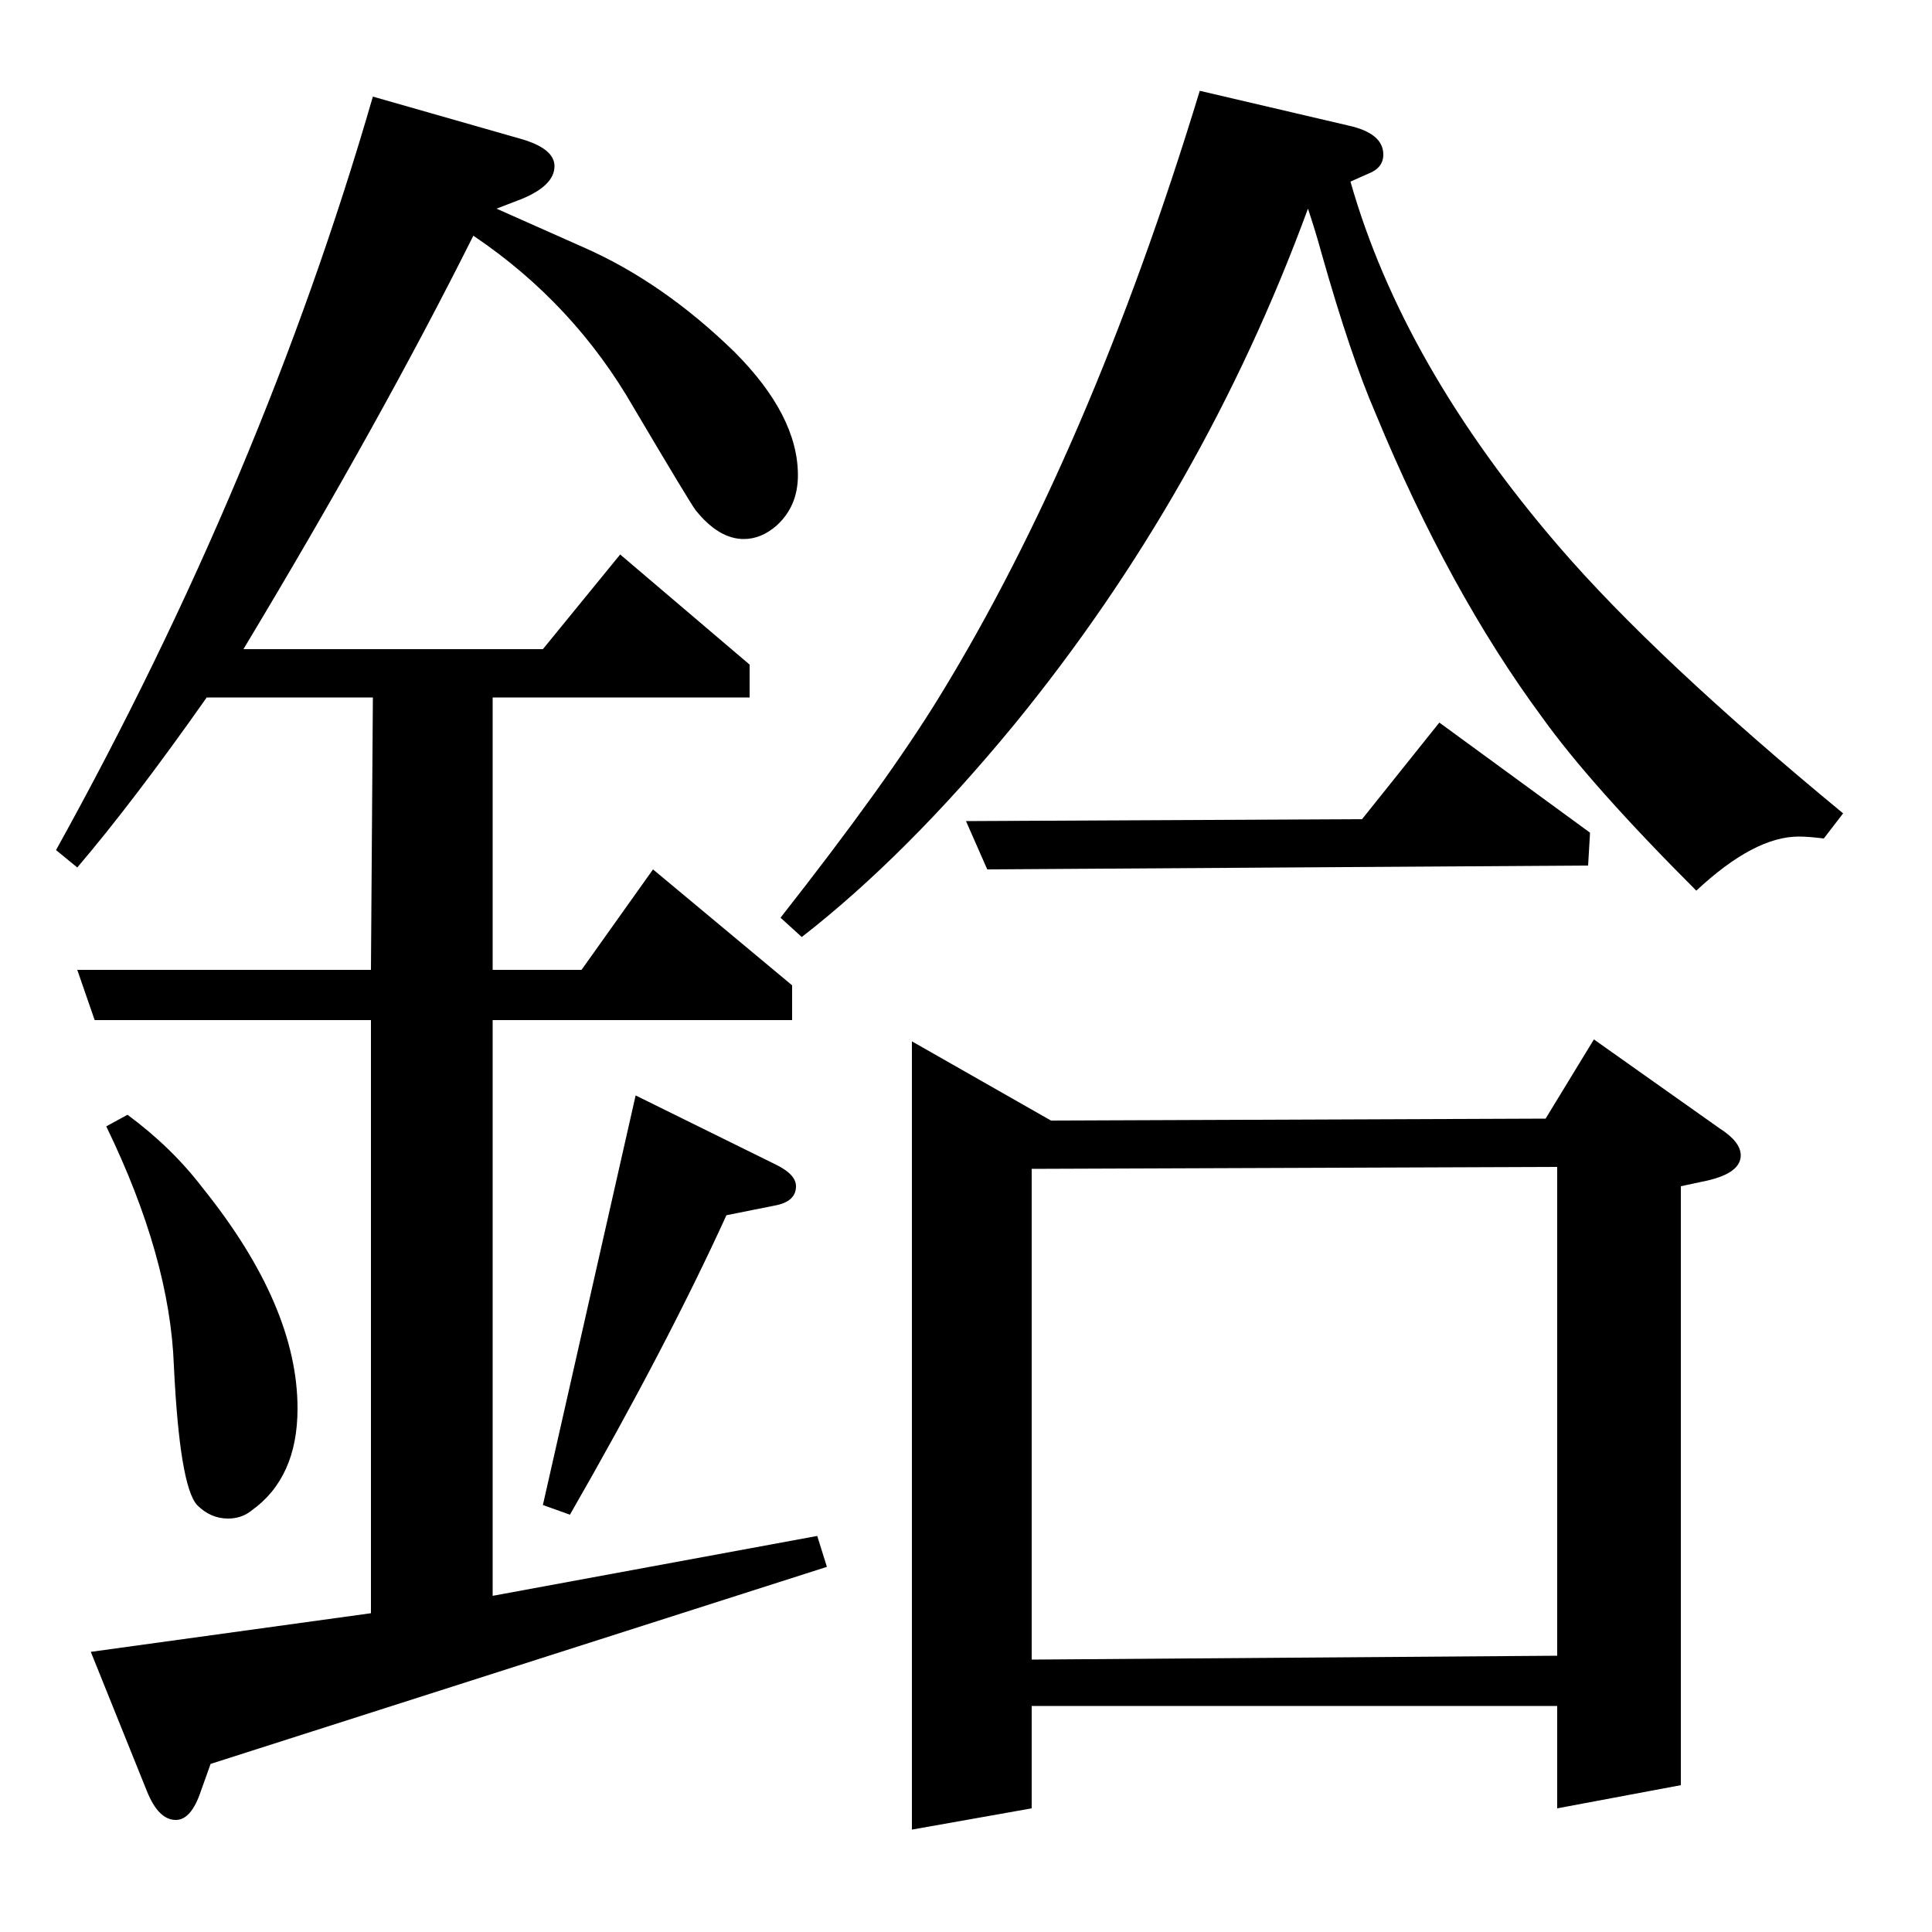 <?xml version="1.0" standalone="no"?>
<!DOCTYPE svg PUBLIC "-//W3C//DTD SVG 1.1//EN" "http://www.w3.org/Graphics/SVG/1.1/DTD/svg11.dtd" >
<svg xmlns="http://www.w3.org/2000/svg" xmlns:xlink="http://www.w3.org/1999/xlink" version="1.1" viewBox="0 -120 1000 1000">
  <g transform="matrix(1 0 0 -1 0 880)">
   <path fill="currentColor"
d="M29 560q107 193 164 390l77 -22q17 -5 17 -14q0 -10 -17 -17l-13 -5l45 -20q41 -18 78 -54q33 -33 33 -64q0 -16 -11 -26q-8 -7 -17 -7q-13 0 -25 15q-3 4 -32 53q-31 54 -83 89q-48 -96 -119 -214h155l40 49l67 -57v-17h-133v-141h46l37 52l72 -60v-18h-155v-298l168 31
l5 -16l-319 -102l-5 -14q-5 -15 -13 -15q-9 0 -15 15l-29 72l145 20v307h-143l-9 26h152l1 141h-86q-38 -54 -67 -88zM66 423q23 -17 39 -38q49 -61 49 -114q0 -36 -24 -53q-5 -4 -12 -4q-9 0 -16 7q-9 10 -12 72q-2 56 -35 124zM281 221l48 212l73 -36q10 -5 10 -11
q0 -8 -11 -10l-25 -5q-31 -68 -81 -155zM404 525q55 70 82 114q78 127 135 314l77 -18q18 -4 18 -15q0 -7 -8 -10l-9 -4q27 -95 108 -189q50 -58 147 -138l-10 -13q-8 1 -13 1q-23 0 -53 -28q-55 55 -80 90q-48 65 -86 157q-13 30 -28 83q-3 11 -7 23q-54 -147 -152 -267
q-56 -68 -110 -110zM472 53v408l72 -41l256 1l25 41l65 -46q11 -7 11 -14q0 -9 -17 -13l-14 -3v-310l-64 -12v53h-272v-53zM534 395v-254l272 2v253zM511 550l-11 25l205 1l40 50l78 -57l-1 -17z" />
  </g>

</svg>
